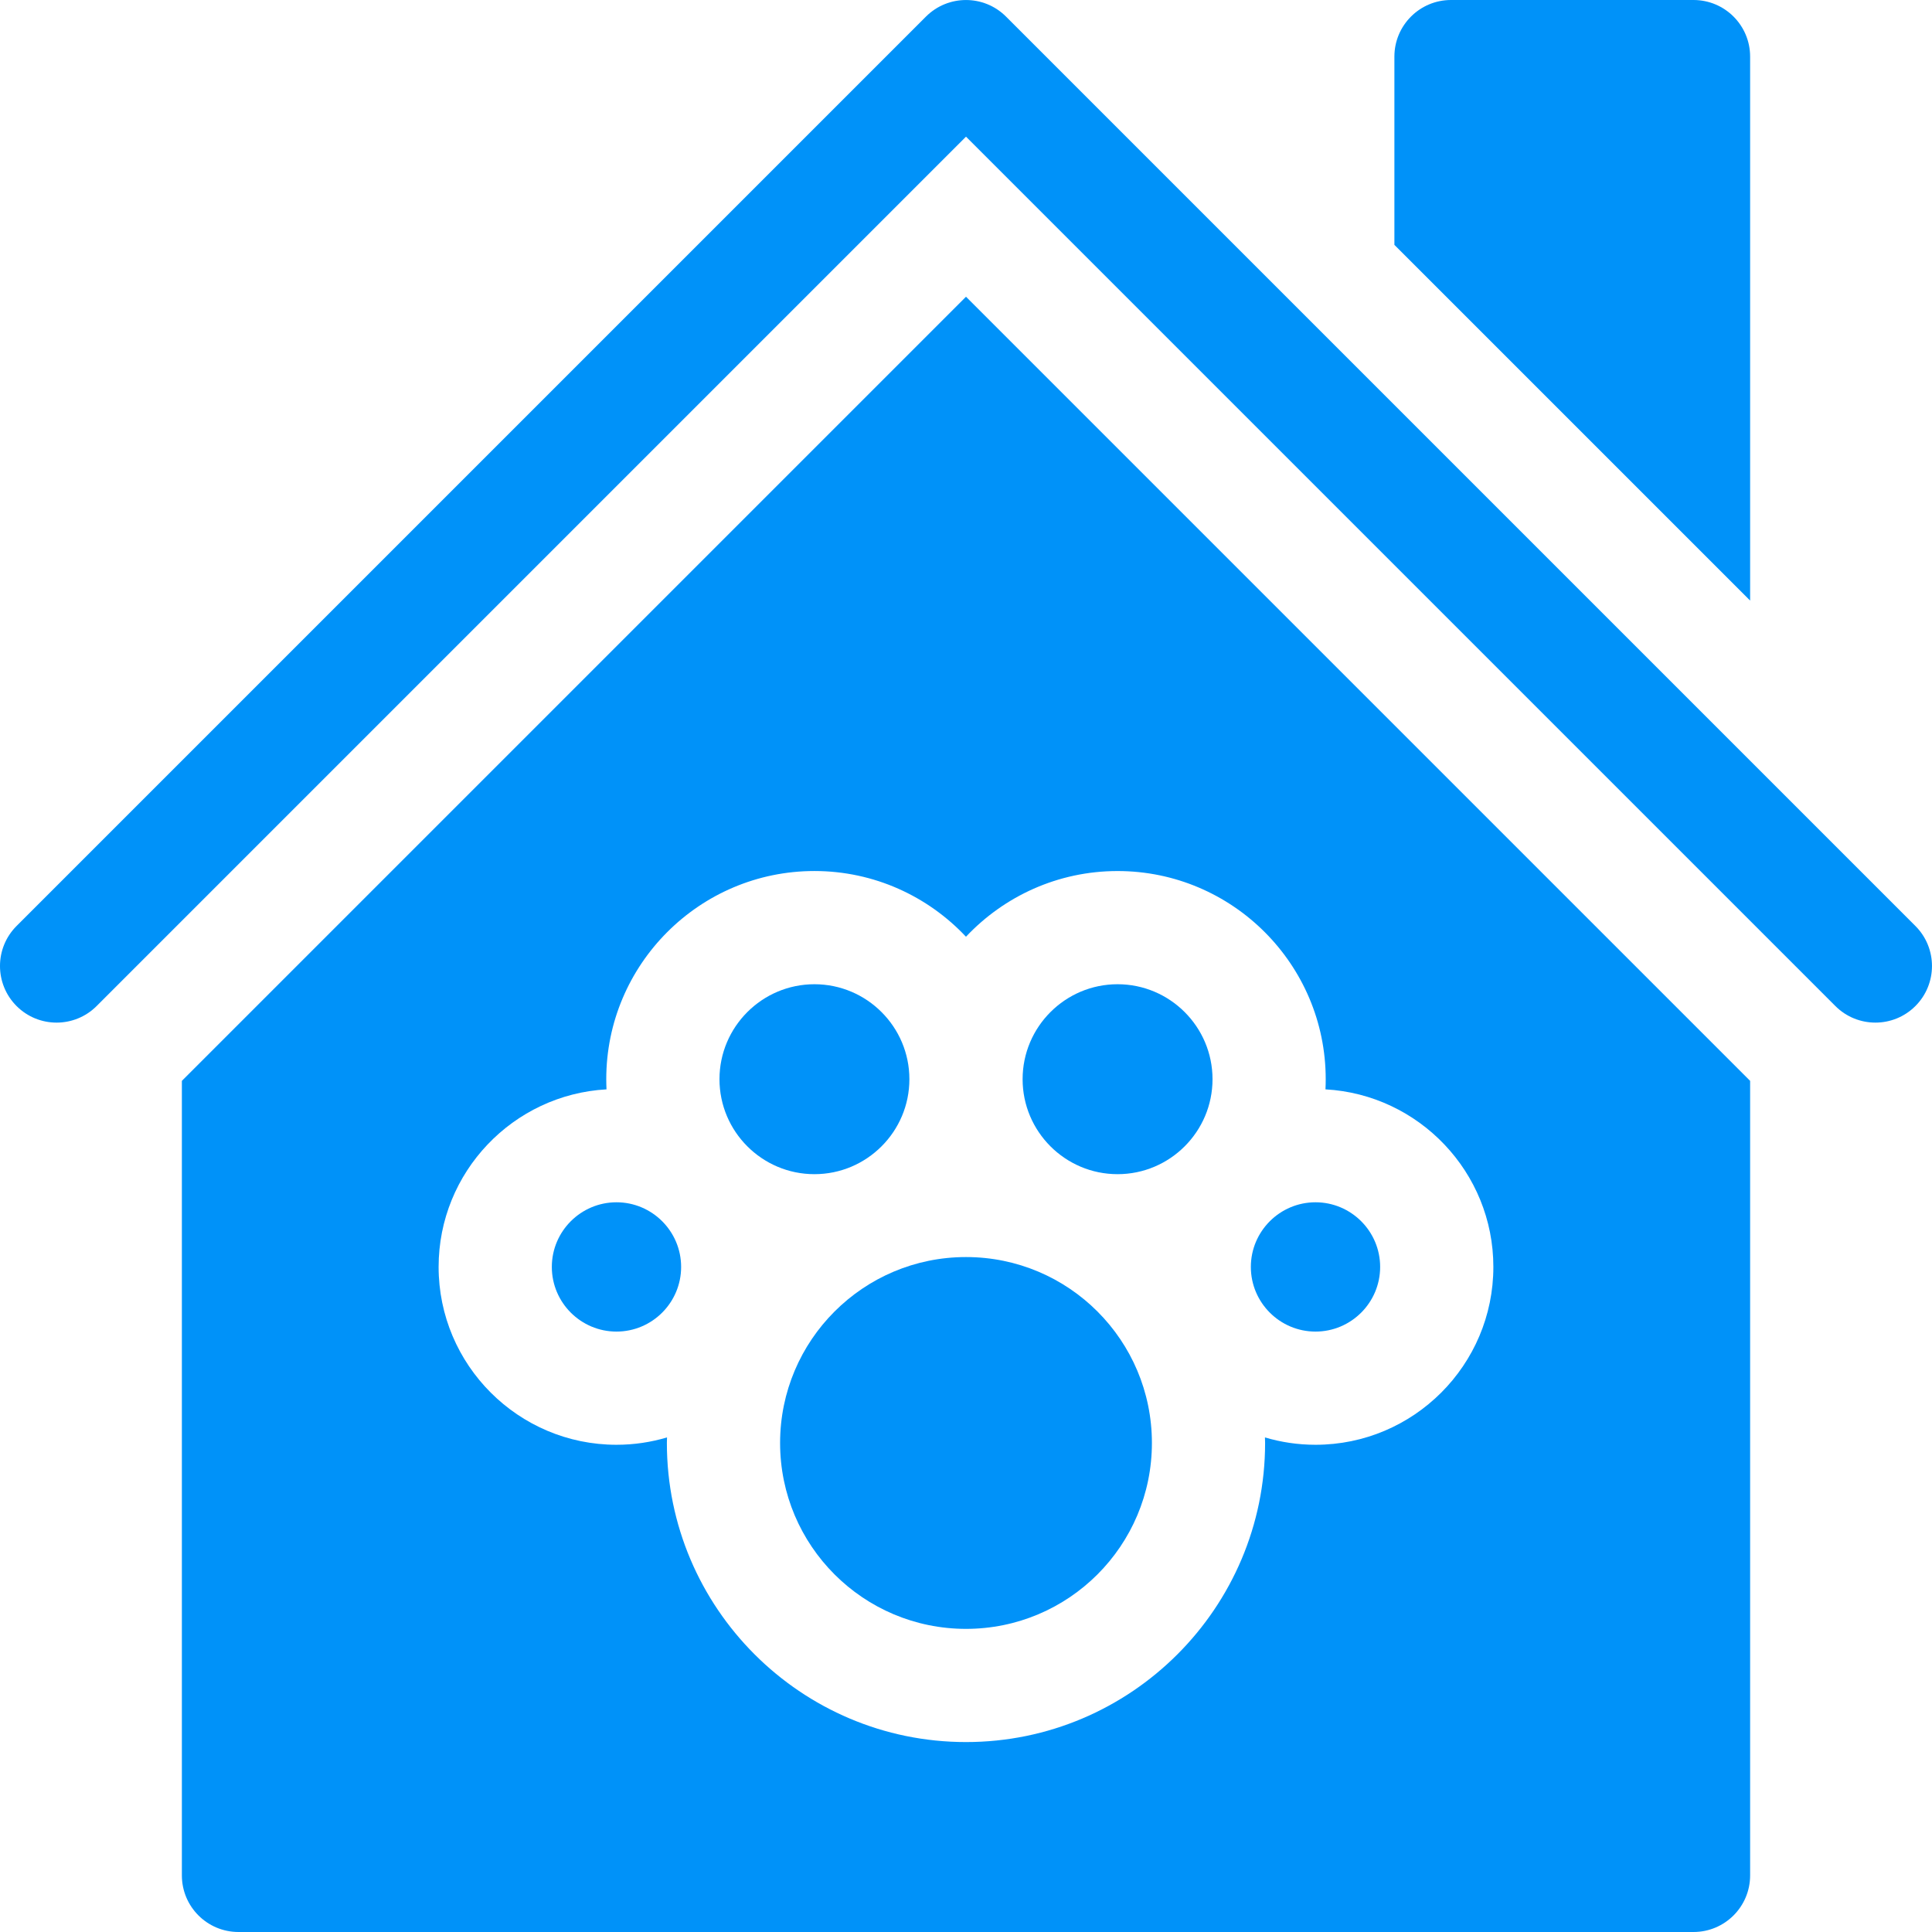 <svg width="80" height="80" viewBox="0 0 80 80" fill="none" xmlns="http://www.w3.org/2000/svg">
<g clip-path="url(#clip0_16_196)">
<path d="M54.472 55.138C55.948 55.138 57.149 53.937 57.149 52.461C57.149 50.985 55.948 49.784 54.472 49.784C52.996 49.784 51.795 50.985 51.795 52.461C51.795 53.937 52.996 55.138 54.472 55.138Z" fill="#0092F9"/>
<path d="M46.276 48.62C48.444 48.62 50.208 46.856 50.208 44.688C50.208 42.519 48.444 40.755 46.276 40.755C44.108 40.755 42.344 42.519 42.344 44.688C42.344 46.856 44.108 48.62 46.276 48.62Z" fill="#0092F9"/>
<path d="M37.656 44.688C37.656 42.519 35.892 40.755 33.724 40.755C31.556 40.755 29.792 42.519 29.792 44.688C29.792 46.856 31.556 48.62 33.724 48.62C35.892 48.62 37.656 46.856 37.656 44.688Z" fill="#0092F9"/>
<path d="M25.527 49.784C24.051 49.784 22.85 50.985 22.85 52.461C22.85 53.937 24.051 55.138 25.527 55.138C27.003 55.138 28.204 53.937 28.204 52.461C28.204 50.985 27.003 49.784 25.527 49.784Z" fill="#0092F9"/>
<path d="M7.531 44.756V77.656C7.531 78.951 8.58 80 9.875 80H70.125C71.419 80 72.469 78.951 72.469 77.656V44.756L40 12.287L7.531 44.756ZM46.276 36.068C51.029 36.068 54.895 39.934 54.895 44.687C54.895 44.829 54.892 44.969 54.885 45.108C58.754 45.323 61.837 48.538 61.837 52.461C61.837 56.522 58.533 59.825 54.472 59.825C53.745 59.825 53.043 59.718 52.379 59.521C52.381 59.597 52.385 59.673 52.385 59.75C52.385 66.579 46.829 72.135 40 72.135C33.17 72.135 27.614 66.579 27.614 59.75C27.614 59.673 27.619 59.597 27.62 59.52C26.956 59.718 26.254 59.825 25.527 59.825C21.466 59.825 18.162 56.521 18.162 52.461C18.162 48.538 21.245 45.323 25.114 45.108C25.108 44.969 25.104 44.828 25.104 44.687C25.104 39.934 28.97 36.067 33.723 36.067C36.195 36.067 38.426 37.115 39.999 38.788C41.573 37.115 43.804 36.068 46.276 36.068Z" fill="#0092F9"/>
<path d="M40 67.448C44.252 67.448 47.698 64.002 47.698 59.75C47.698 55.499 44.252 52.052 40 52.052C35.749 52.052 32.302 55.499 32.302 59.75C32.302 64.002 35.749 67.448 40 67.448Z" fill="#0092F9"/>
<path d="M72.469 2.344C72.469 1.049 71.419 0 70.125 0H60.083C58.789 0 57.739 1.049 57.739 2.344V10.14L72.469 24.869V2.344Z" fill="#0092F9"/>
<path d="M79.313 38.343L41.657 0.687C40.742 -0.228 39.258 -0.228 38.342 0.687L0.686 38.343C-0.229 39.258 -0.229 40.742 0.686 41.658C1.601 42.573 3.085 42.573 4.001 41.658L40 5.659L75.999 41.658C76.456 42.115 77.056 42.344 77.656 42.344C78.256 42.344 78.856 42.115 79.313 41.658C80.228 40.742 80.228 39.258 79.313 38.343Z" fill="#0092F9"/>
</g>
<defs>
<clipPath id="clip0_16_196">
<rect width="80" height="80" fill="white"/>
</clipPath>
</defs>
</svg>
